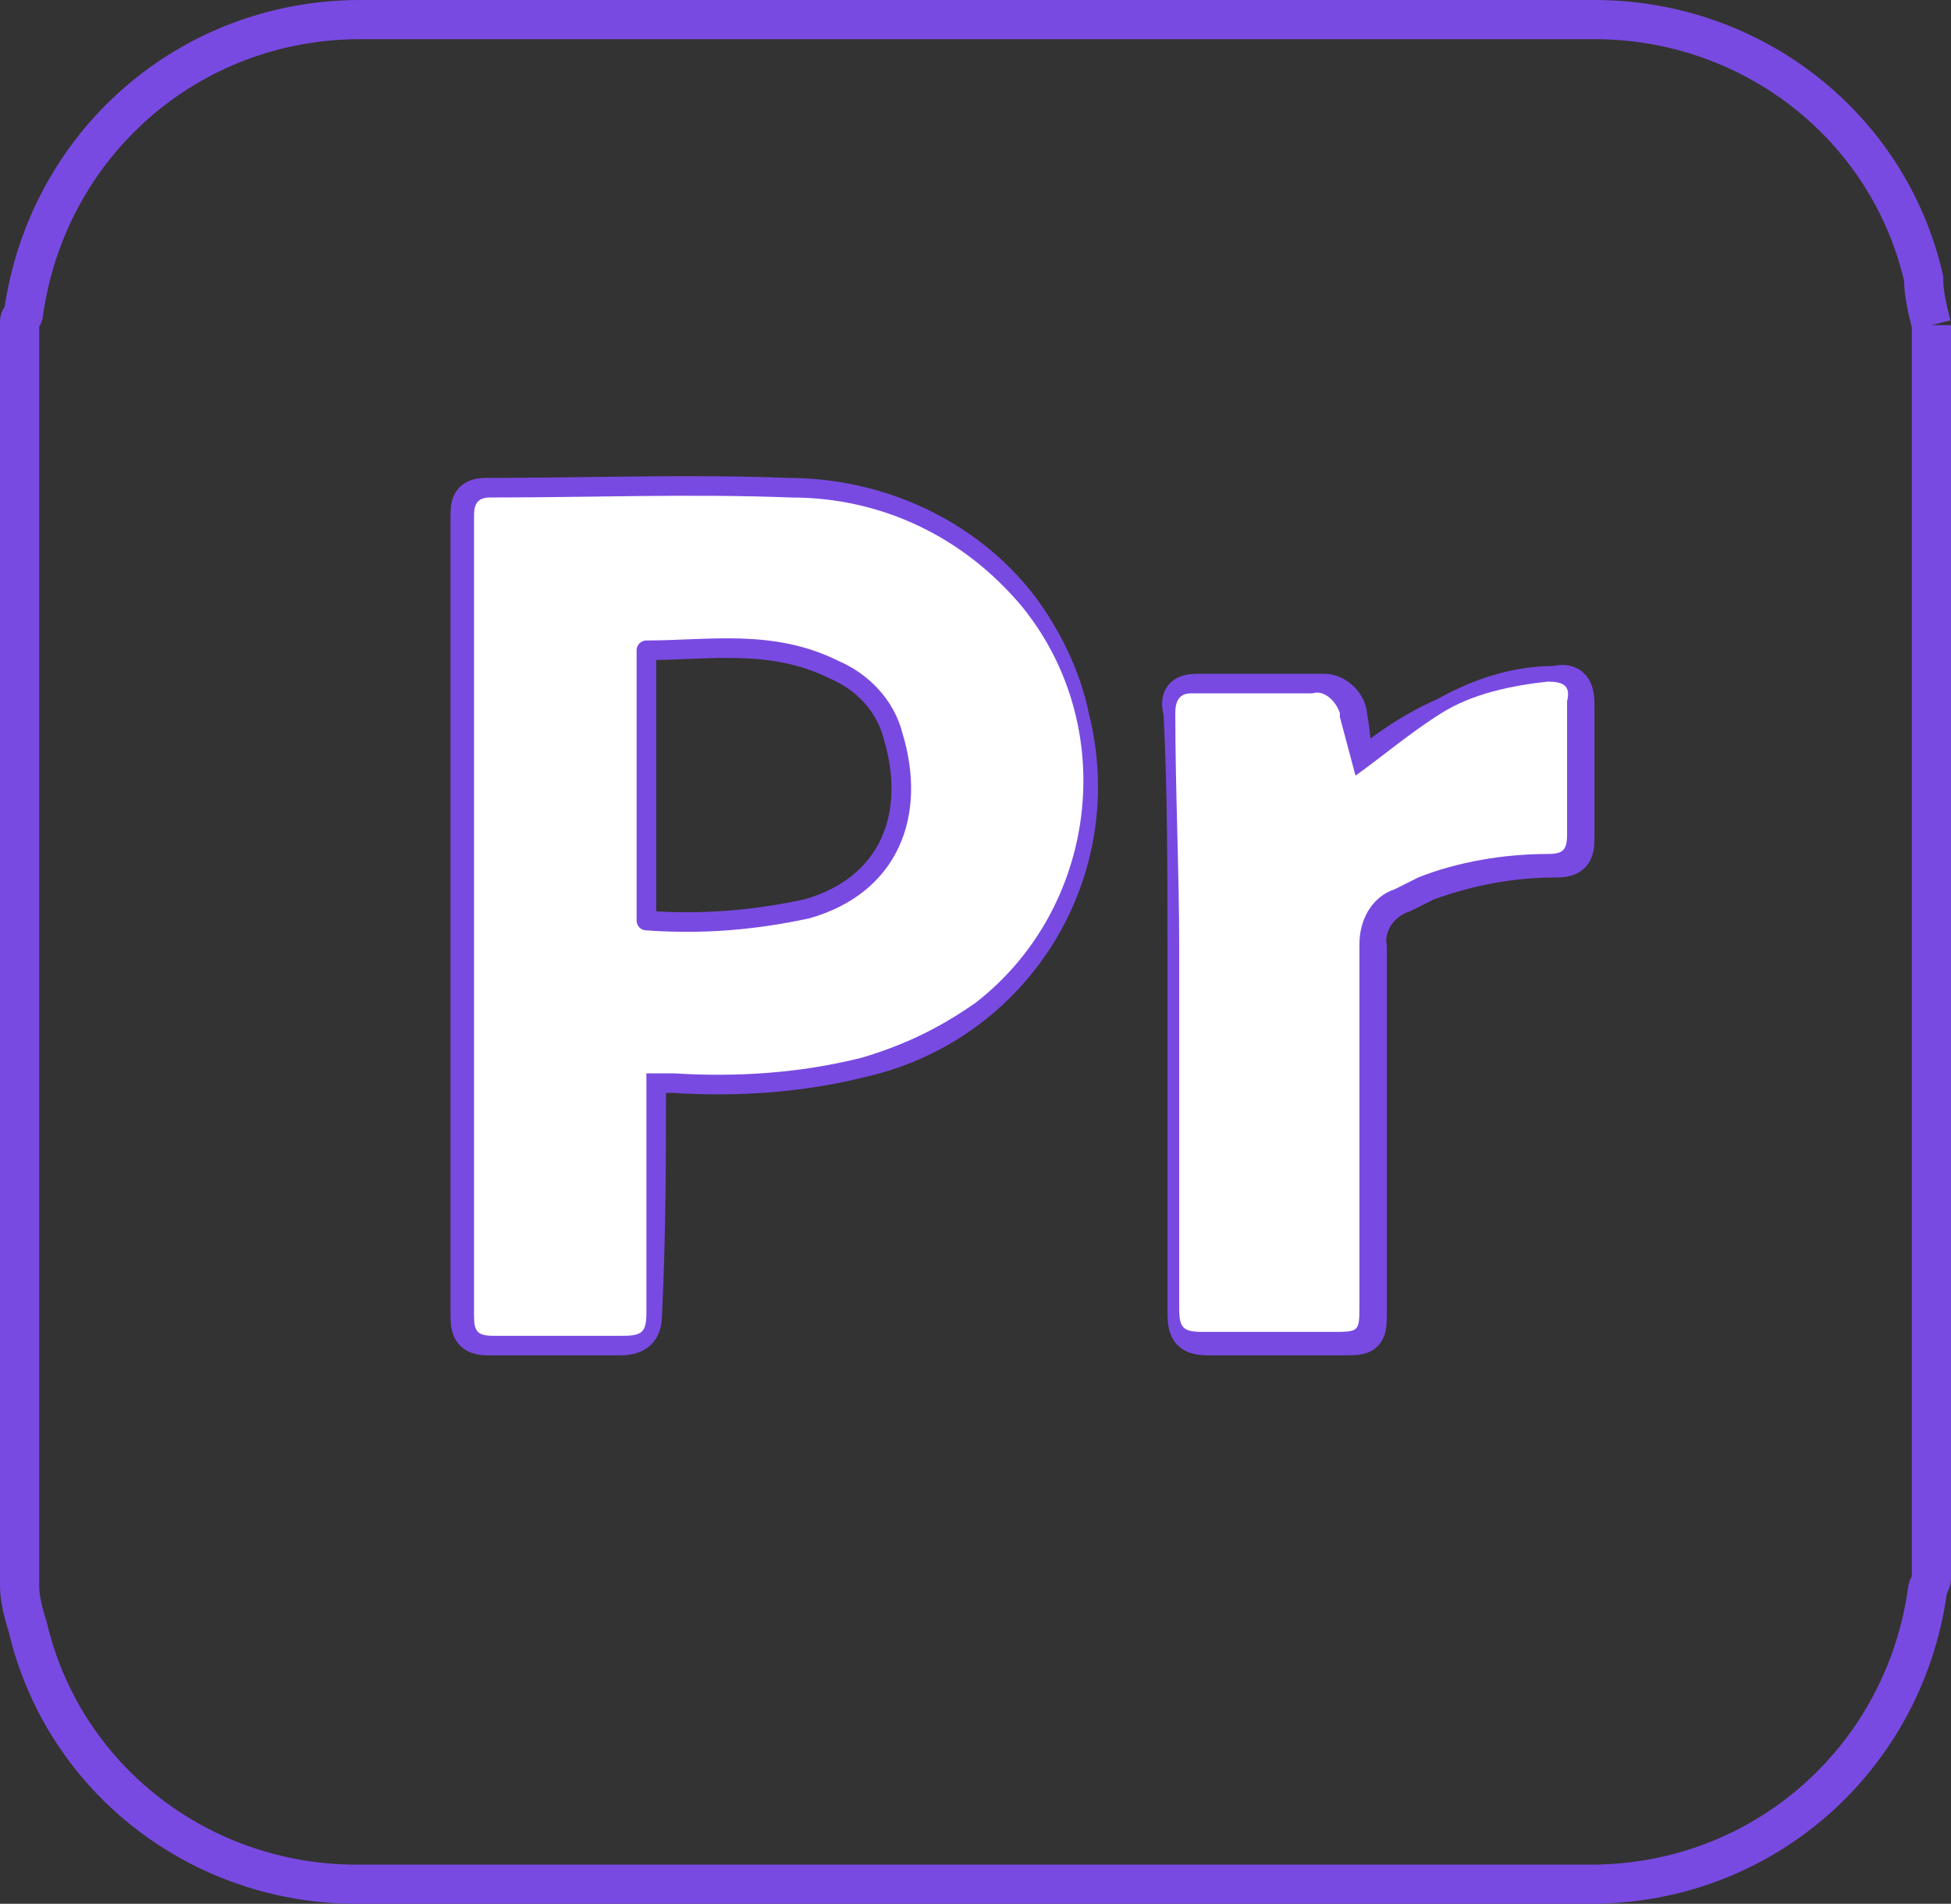 <?xml version="1.0" encoding="utf-8"?>
<!-- Generator: Adobe Illustrator 26.0.1, SVG Export Plug-In . SVG Version: 6.00 Build 0)  -->
<svg version="1.1" id="Layer_1" xmlns="http://www.w3.org/2000/svg" xmlns:xlink="http://www.w3.org/1999/xlink" x="0px" y="0px"
	 viewBox="0 0 49.8 48.6" style="enable-background:new 0 0 49.8 48.6;" xml:space="preserve">
<rect x="0" y="0" width="49.8" height="48.6" fill="#333333" stroke="none"/>
<style type="text/css">
	.st0{fill:none;stroke:#794AE1;stroke-miterlimit:10;}
	.st1{fill:#FFFFFF;}
	.st2{fill:none;stroke:#794AE1;stroke-width:0.5;stroke-linecap:round;stroke-linejoin:round;stroke-miterlimit:10;}
</style>
<g>
	<path id="Path_23" class="st0" d="M49.3,8.3v32c0,0.1-0.1,0.2-0.1,0.3c-0.6,4.3-4.2,7.5-8.6,7.5c-10.5,0-21,0-31.5,0
		c-4,0-7.5-2.7-8.4-6.6c-0.1-0.3-0.2-0.7-0.2-1V8.2c0-0.1,0.1-0.1,0.1-0.2c0.6-4.3,4.2-7.5,8.6-7.5c10.5,0,21,0,31.5,0
		c4,0,7.5,2.7,8.4,6.6C49.1,7.5,49.2,7.9,49.3,8.3 M16.5,27.4l0.2,0h0.5c1.6,0.1,3.2,0,4.8-0.4c3.9-0.9,6.3-4.8,5.3-8.7
		c-0.2-1-0.7-2-1.3-2.8c-1.4-1.8-3.6-2.8-5.9-2.8c-2.5-0.1-5.1,0-7.7,0c-0.4,0-0.4,0.2-0.4,0.5c0,6.8,0,13.6,0,20.4
		c0,0.4,0.1,0.5,0.5,0.5c1.1,0,2.2,0,3.3,0c0.5,0,0.6-0.2,0.6-0.6C16.5,31.5,16.5,29.4,16.5,27.4 M34.6,19.8c-0.1-0.5-0.1-1-0.2-1.5
		c0-0.3-0.3-0.6-0.6-0.6c0,0,0,0,0,0h-0.1c-1,0-2.1,0-3.1,0c-0.4,0-0.5,0.1-0.4,0.5c0.1,2,0.1,4,0.1,6.1c0,3.1,0,6.1,0,9.2
		c0,0.5,0.1,0.6,0.6,0.6c1.1,0,2.2,0,3.3,0c0.7,0,0.7,0,0.7-0.7c0-3.1,0-6.2,0-9.2c-0.1-0.6,0.3-1.2,0.9-1.4
		c0.2-0.1,0.4-0.2,0.6-0.3c1.1-0.4,2.2-0.6,3.3-0.6c0.4,0,0.5-0.1,0.5-0.5c0-1.1,0-2.3,0-3.4c0-0.4-0.1-0.6-0.5-0.5
		c-1,0-1.9,0.3-2.8,0.8C36,18.7,35.3,19.2,34.6,19.8"/>
	<path id="Path_24" class="st1" d="M16.5,27.4c0,2.1,0,4.1,0,6.1c0,0.5-0.1,0.6-0.6,0.6c-1.1,0-2.2,0-3.3,0c-0.4,0-0.5-0.1-0.5-0.5
		c0-6.8,0-13.6,0-20.4c0-0.2,0-0.5,0.4-0.5c2.6,0,5.1-0.1,7.7,0c2.3,0,4.4,1,5.9,2.8c2.5,3.1,1.9,7.7-1.2,10.1
		C23.9,26.3,23,26.7,22,27c-1.6,0.4-3.2,0.5-4.8,0.4h-0.5L16.5,27.4 M16.5,23.5c1.3,0.1,2.7,0,4-0.3c2.2-0.6,2.8-2.4,2.2-4.4
		c-0.2-0.8-0.8-1.4-1.5-1.7c-1.5-0.7-3.1-0.5-4.8-0.5L16.5,23.5z"/>
	<path id="Path_25" class="st1" d="M34.6,19.8c0.7-0.5,1.4-1.1,2.2-1.6c0.8-0.5,1.8-0.7,2.7-0.8c0.4,0,0.6,0.1,0.5,0.5
		c0,1.1,0,2.3,0,3.4c0,0.4-0.1,0.5-0.5,0.5c-1.1,0-2.3,0.2-3.3,0.6c-0.2,0.1-0.4,0.2-0.6,0.3c-0.6,0.2-0.9,0.8-0.9,1.4
		c0,3.1,0,6.1,0,9.2c0,0.7,0,0.7-0.7,0.7c-1.1,0-2.2,0-3.3,0c-0.5,0-0.6-0.1-0.6-0.6c0-3.1,0-6.1,0-9.2c0-2-0.1-4-0.1-6
		c0-0.3,0.1-0.5,0.4-0.5c1,0,2.1,0,3.1,0c0.3-0.1,0.6,0.2,0.7,0.5c0,0,0,0,0,0.1L34.6,19.8"/>
	<path id="Path_26" class="st2" d="M16.5,23.5v-6.9c1.6,0,3.2-0.3,4.8,0.5c0.7,0.3,1.3,0.9,1.5,1.7c0.6,2-0.1,3.8-2.2,4.4
		C19.2,23.5,17.9,23.6,16.5,23.5"/>
</g>
</svg>
